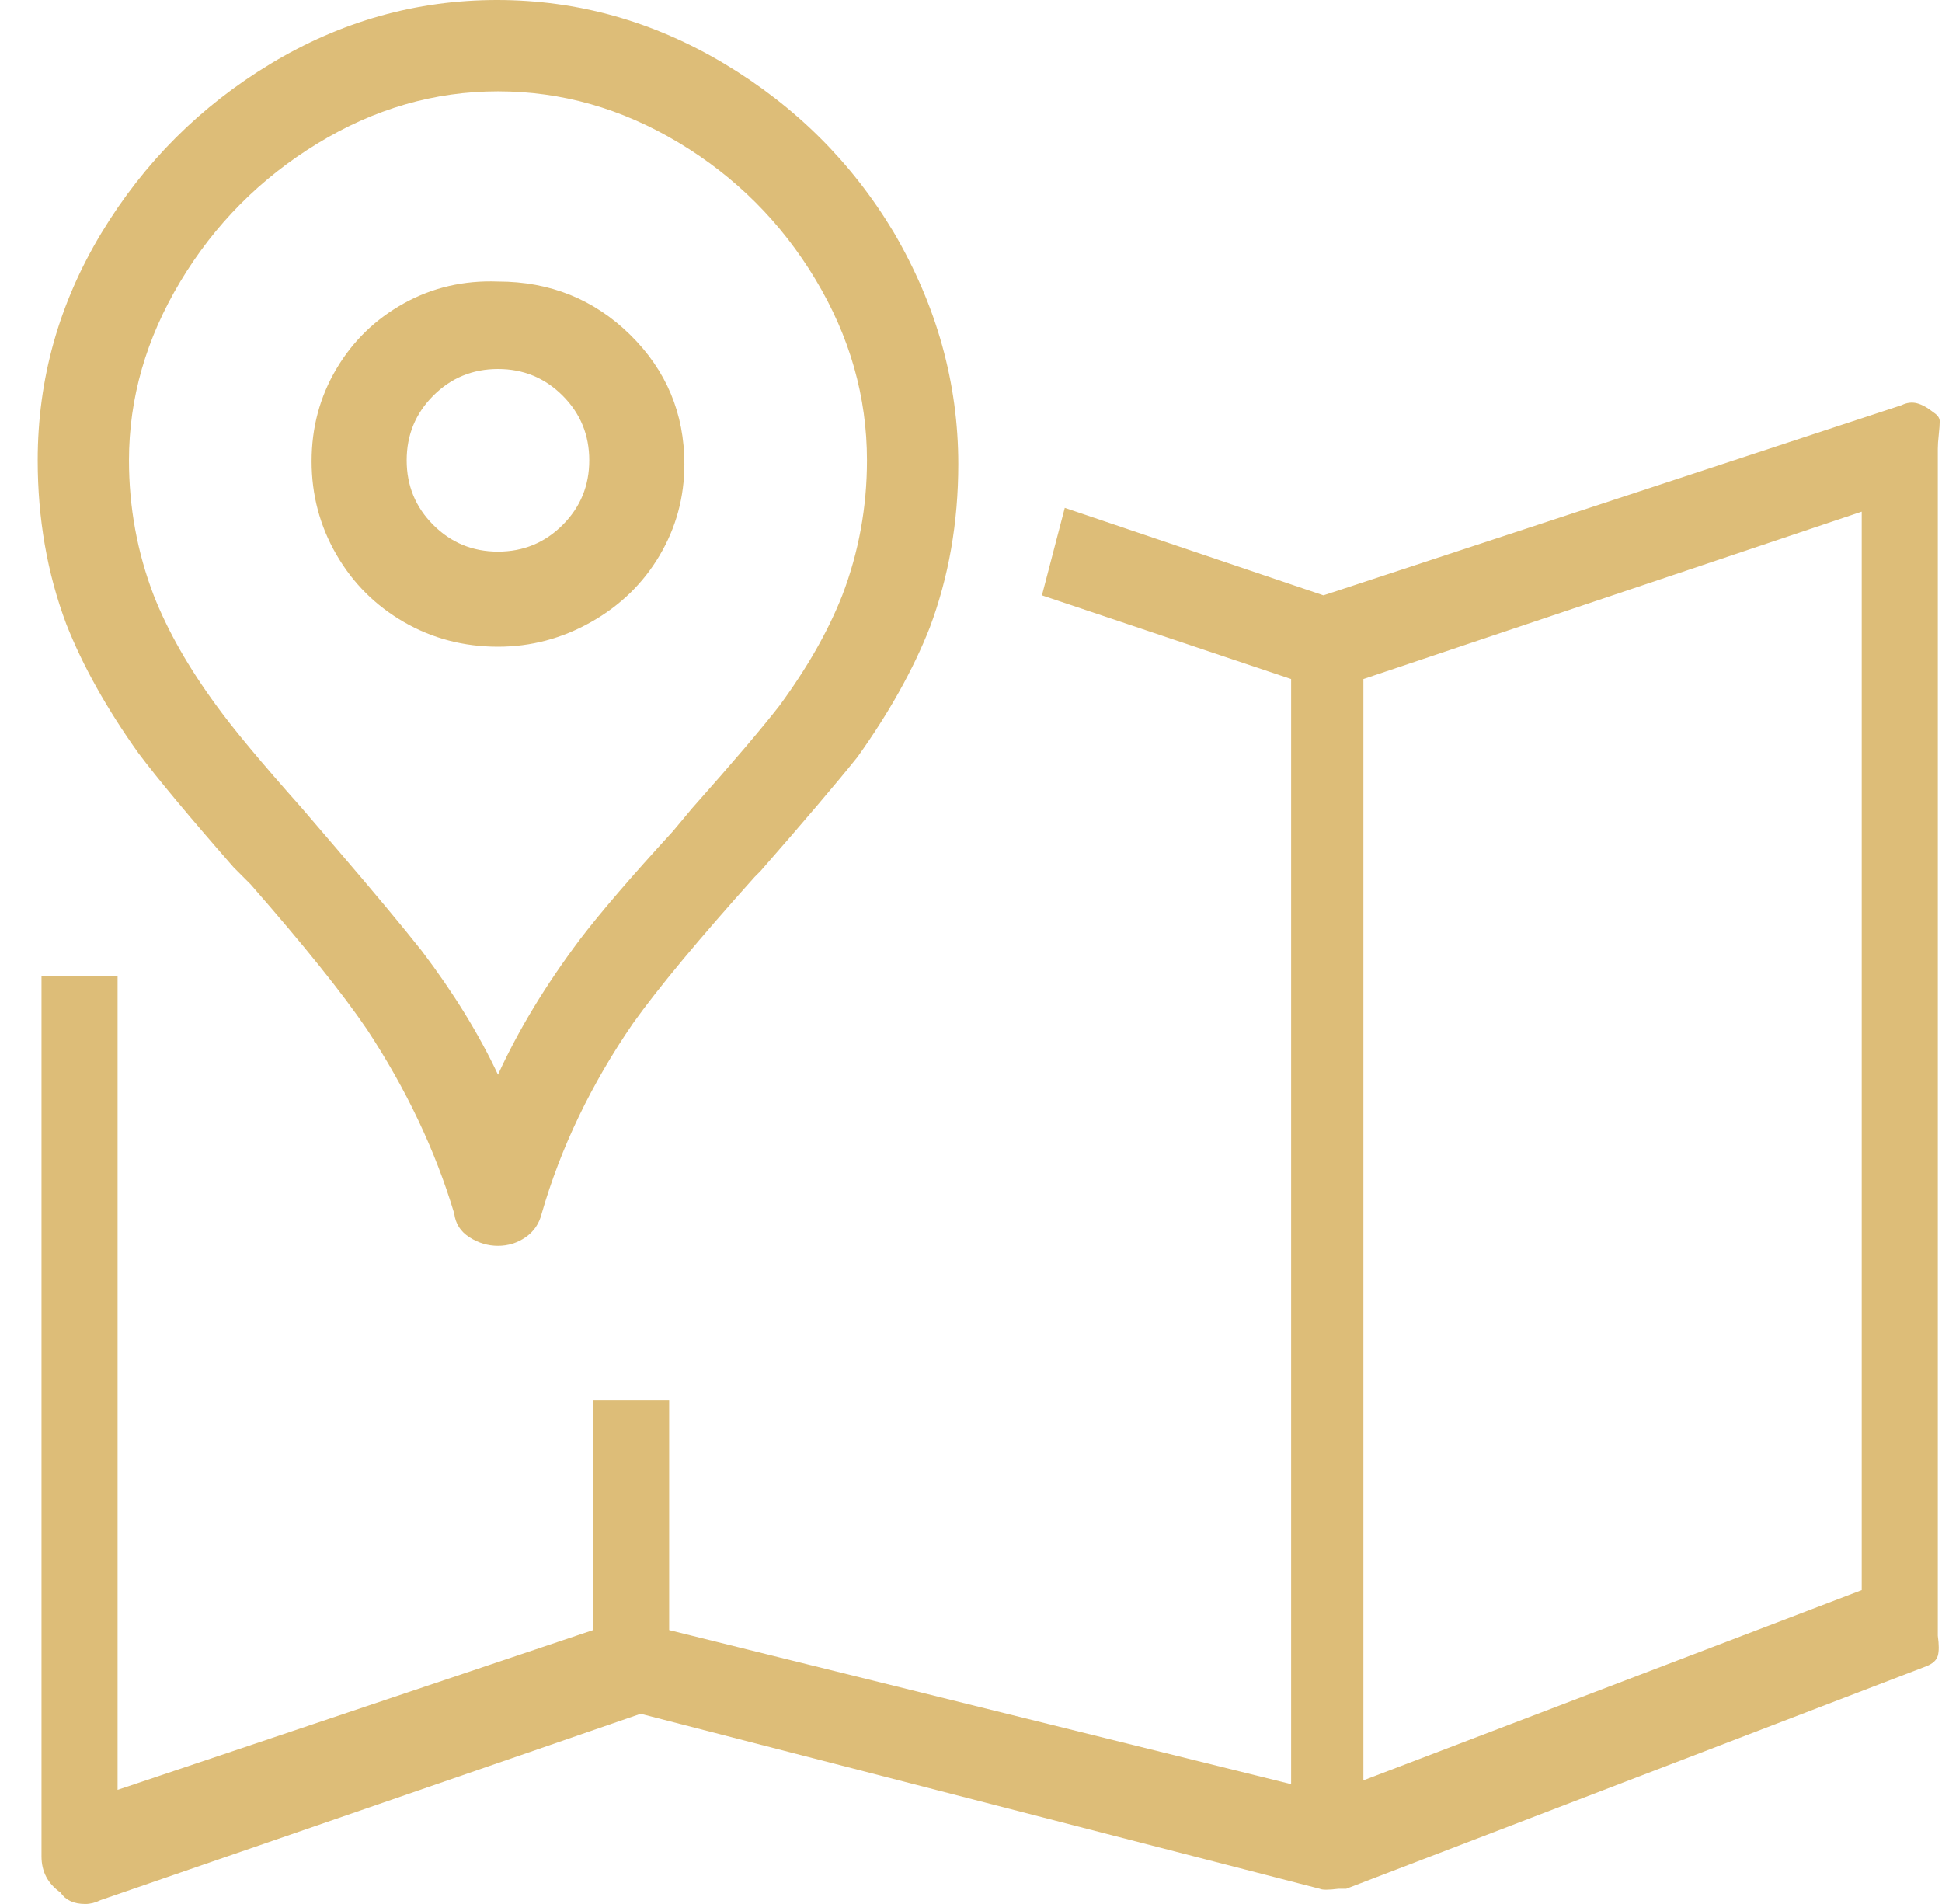 <svg width="51" height="50" viewBox="0 0 51 50" fill="none" xmlns="http://www.w3.org/2000/svg">
<g clip-path="url(#clip0_1_1226)">
<path d="M50.89 11.788C50.89 11.688 50.898 11.563 50.915 11.414C50.931 11.264 50.94 11.147 50.94 11.064C50.94 10.981 50.89 10.906 50.79 10.839C50.623 10.706 50.474 10.623 50.34 10.589C50.207 10.556 50.074 10.573 49.941 10.639L34.756 15.634L27.963 13.337L27.363 15.634L33.907 17.832V46.853L17.573 42.807V36.763H15.575V42.807L3.088 47.003V25.624H1.09V48.751C1.09 49.151 1.256 49.467 1.589 49.7C1.722 49.9 1.939 50 2.239 50C2.372 50 2.505 49.967 2.638 49.9L16.824 45.005L34.656 49.6C34.723 49.634 34.889 49.634 35.156 49.6H35.355L50.59 43.756C50.757 43.69 50.856 43.598 50.89 43.481C50.923 43.365 50.923 43.19 50.89 42.957V42.607V11.788ZM48.892 41.758L35.805 46.753V17.832L48.892 13.437V41.758ZM11.929 31.868C11.962 32.135 12.095 32.343 12.328 32.492C12.562 32.642 12.811 32.717 13.078 32.717C13.344 32.717 13.585 32.642 13.802 32.492C14.018 32.343 14.16 32.135 14.226 31.868C14.726 30.137 15.525 28.471 16.624 26.873C17.29 25.941 18.356 24.659 19.821 23.027L19.971 22.877C21.136 21.545 21.985 20.546 22.518 19.88C23.351 18.715 23.983 17.582 24.416 16.483C24.916 15.152 25.166 13.72 25.166 12.188C25.166 10.057 24.599 8.025 23.467 6.094C22.368 4.262 20.887 2.789 19.022 1.673C17.157 0.558 15.167 0 13.053 0C10.938 0 8.957 0.558 7.109 1.673C5.26 2.789 3.779 4.271 2.663 6.119C1.548 7.967 0.99 9.957 0.99 12.088C0.99 13.62 1.24 15.052 1.739 16.384C2.172 17.483 2.805 18.615 3.637 19.78C4.137 20.446 4.969 21.445 6.135 22.777L6.584 23.227C7.983 24.825 8.998 26.091 9.631 27.023C10.663 28.588 11.429 30.203 11.929 31.868ZM13.078 2.398C14.743 2.398 16.324 2.847 17.823 3.746C19.321 4.645 20.52 5.844 21.419 7.343C22.318 8.841 22.768 10.423 22.768 12.088C22.768 13.32 22.552 14.502 22.119 15.634C21.752 16.567 21.203 17.532 20.47 18.532C20.004 19.131 19.238 20.03 18.173 21.229L17.673 21.828C16.574 23.027 15.758 23.976 15.226 24.675C14.326 25.874 13.611 27.056 13.078 28.222C12.578 27.156 11.912 26.074 11.08 24.975C10.58 24.342 9.831 23.443 8.832 22.278L7.933 21.229C6.867 20.03 6.118 19.131 5.685 18.532C4.952 17.532 4.403 16.567 4.037 15.634C3.604 14.502 3.387 13.32 3.387 12.088C3.387 10.456 3.837 8.891 4.736 7.393C5.635 5.894 6.834 4.687 8.332 3.771C9.831 2.855 11.413 2.398 13.078 2.398ZM13.078 16.983C13.944 16.983 14.759 16.767 15.525 16.334C16.291 15.901 16.89 15.318 17.323 14.585C17.756 13.853 17.973 13.054 17.973 12.188C17.973 10.856 17.498 9.724 16.549 8.791C15.6 7.859 14.443 7.393 13.078 7.393C12.179 7.359 11.354 7.551 10.605 7.967C9.856 8.383 9.265 8.958 8.832 9.69C8.399 10.423 8.183 11.23 8.183 12.113C8.183 12.995 8.399 13.811 8.832 14.56C9.265 15.31 9.856 15.901 10.605 16.334C11.354 16.767 12.179 16.983 13.078 16.983ZM13.078 9.69C13.744 9.69 14.31 9.923 14.776 10.39C15.242 10.856 15.475 11.422 15.475 12.088C15.475 12.754 15.242 13.32 14.776 13.786C14.31 14.252 13.744 14.486 13.078 14.486C12.412 14.486 11.846 14.252 11.379 13.786C10.913 13.32 10.68 12.754 10.68 12.088C10.68 11.422 10.913 10.856 11.379 10.39C11.846 9.923 12.412 9.69 13.078 9.69Z" fill="#DDBD78"/>
</g>
<defs>
<clipPath id="clip0_1_1226">
<rect width="50.02" height="50" fill="white" transform="matrix(1 0 0 -1 0.98 50)"/>
</clipPath>
</defs>
</svg>
